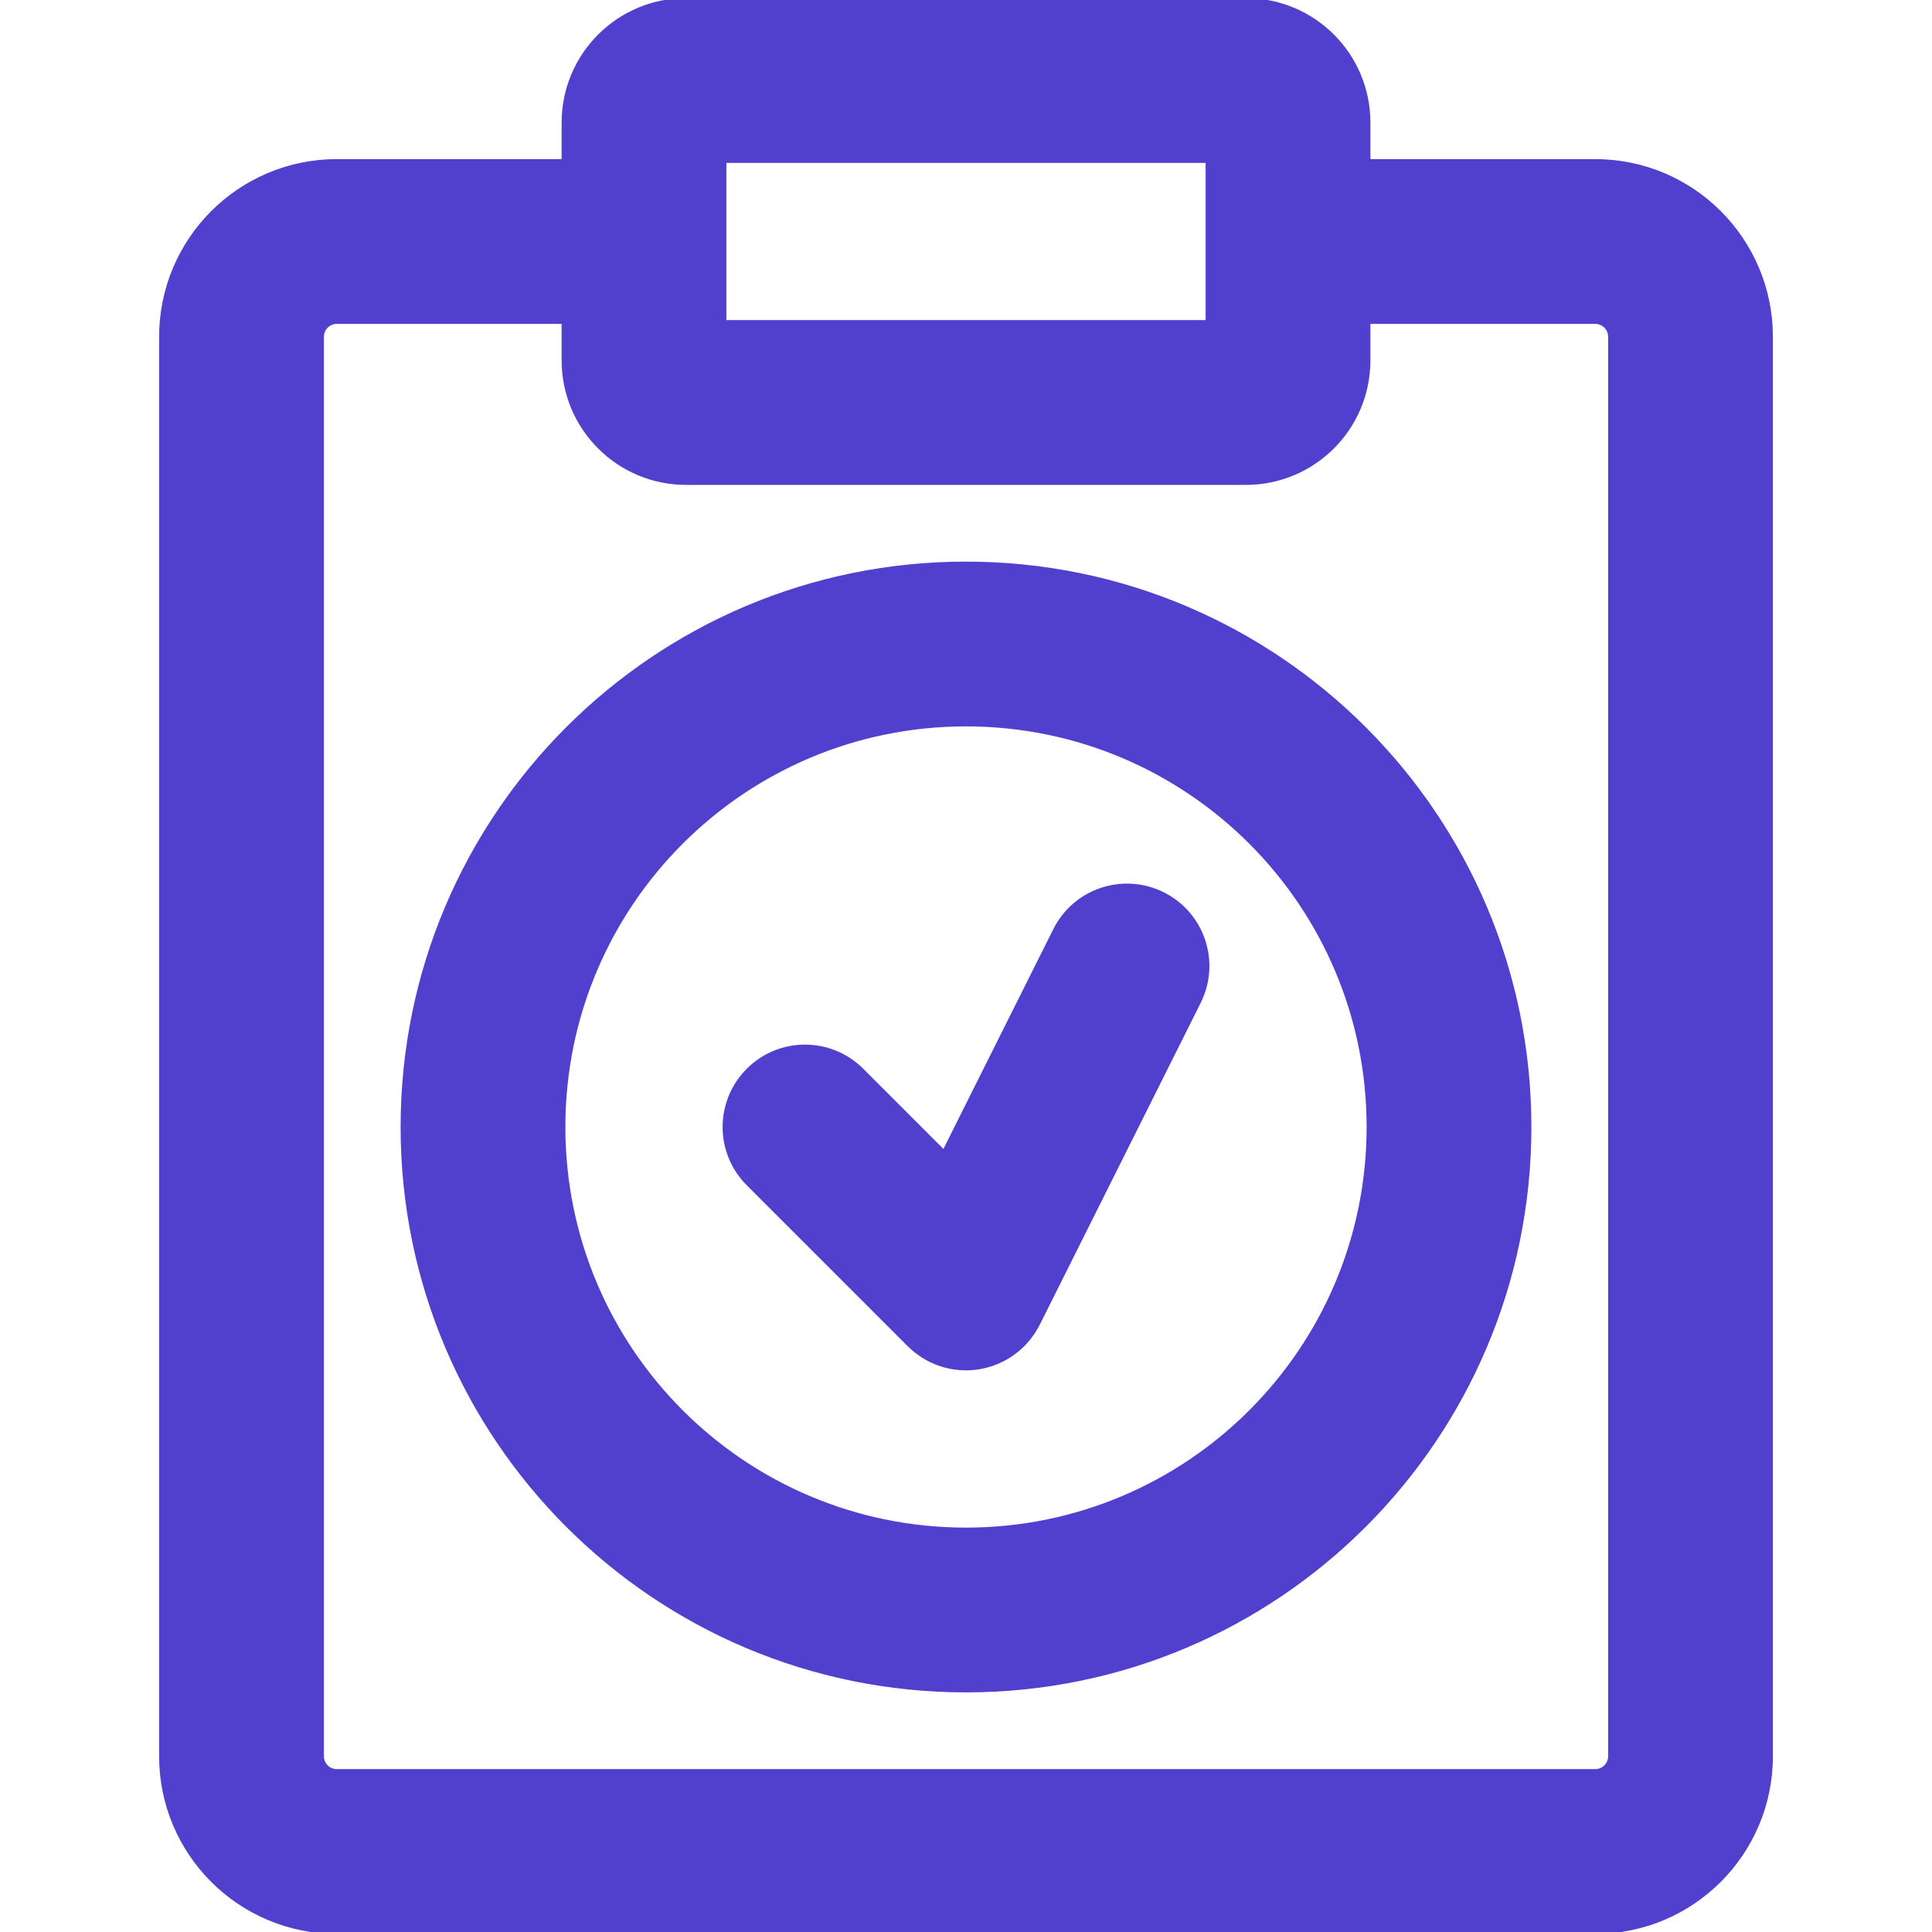 <!DOCTYPE svg PUBLIC "-//W3C//DTD SVG 1.1//EN" "http://www.w3.org/Graphics/SVG/1.1/DTD/svg11.dtd">
<!-- Uploaded to: SVG Repo, www.svgrepo.com, Transformed by: SVG Repo Mixer Tools -->
<svg fill="#5140ce" height="800px" width="800px" version="1.1" id="Layer_1" xmlns="http://www.w3.org/2000/svg" xmlns:xlink="http://www.w3.org/1999/xlink" viewBox="0 0 512 512" xml:space="preserve" stroke="#5140ce">
<g id="SVGRepo_bgCarrier" stroke-width="0"/>
<g id="SVGRepo_tracerCarrier" stroke-linecap="round" stroke-linejoin="round"/>
<g id="SVGRepo_iconCarrier"> <g> <g> <g> <path d="M256,149.333c-82.481,0-149.333,66.853-149.333,149.333S173.519,448,256,448s149.333-66.853,149.333-149.333 S338.481,149.333,256,149.333z M256,405.333c-58.917,0-106.667-47.75-106.667-106.667C149.333,239.75,197.083,192,256,192 s106.667,47.75,106.667,106.667C362.667,357.583,314.917,405.333,256,405.333z"/> <path d="M422.741,42.667h-60.07V32.491C362.671,14.543,348.128,0,330.18,0H181.828c-17.947,0-32.491,14.543-32.491,32.491v10.176 H89.259c-25.734,0-46.592,20.858-46.592,46.592v376.149c0,25.734,20.858,46.592,46.592,46.592h333.483 c25.734,0,46.592-20.858,46.592-46.592V89.259C469.333,63.525,448.475,42.667,422.741,42.667z M192.004,42.667H320v42.667 H192.004V42.667z M426.667,465.408c0,2.17-1.755,3.925-3.925,3.925H89.259c-2.17,0-3.925-1.755-3.925-3.925V89.259 c0-2.17,1.755-3.925,3.925-3.925h60.075v10.176c0,17.947,14.543,32.491,32.491,32.491h0.004h148.348h0.004 c17.947,0,32.491-14.543,32.491-32.491V85.333h60.07c2.17,0,3.925,1.755,3.925,3.925V465.408z"/> <path d="M308.207,236.919c-10.538-5.269-23.353-0.998-28.622,9.541l-29.43,58.86l-21.737-21.737 c-8.331-8.331-21.839-8.331-30.17,0c-8.331,8.331-8.331,21.839,0,30.17l42.667,42.667c0.033,0.033,0.069,0.06,0.102,0.092 c0.342,0.338,0.707,0.655,1.074,0.971c0.187,0.162,0.369,0.333,0.56,0.487c0.284,0.227,0.587,0.436,0.884,0.65 c0.3,0.217,0.597,0.44,0.905,0.639c0.204,0.131,0.421,0.248,0.631,0.373c0.419,0.25,0.838,0.498,1.269,0.717 c0.041,0.021,0.077,0.046,0.118,0.067c0.153,0.076,0.31,0.131,0.464,0.203c0.447,0.21,0.895,0.415,1.353,0.593 c0.26,0.102,0.523,0.184,0.786,0.275c0.386,0.132,0.77,0.265,1.161,0.375c0.34,0.096,0.682,0.172,1.024,0.25 c0.318,0.072,0.634,0.148,0.955,0.206c0.394,0.072,0.788,0.122,1.184,0.171c0.28,0.034,0.558,0.072,0.839,0.095 c0.411,0.034,0.82,0.048,1.229,0.059c0.278,0.007,0.556,0.016,0.834,0.012c0.391-0.006,0.779-0.029,1.168-0.056 c0.307-0.021,0.612-0.042,0.918-0.076c0.348-0.039,0.693-0.093,1.039-0.15c0.346-0.056,0.691-0.114,1.034-0.187 c0.3-0.064,0.596-0.141,0.893-0.218c0.378-0.097,0.755-0.199,1.128-0.317c0.265-0.084,0.524-0.18,0.785-0.275 c0.387-0.14,0.771-0.283,1.151-0.445c0.258-0.11,0.509-0.233,0.762-0.354c0.361-0.172,0.72-0.345,1.072-0.538 c0.285-0.155,0.56-0.326,0.838-0.495c0.301-0.183,0.602-0.364,0.896-0.563c0.335-0.227,0.657-0.474,0.979-0.72 c0.222-0.17,0.446-0.333,0.663-0.512c0.376-0.312,0.735-0.647,1.091-0.986c0.124-0.118,0.258-0.221,0.38-0.343 c0.033-0.033,0.06-0.069,0.092-0.102c0.338-0.342,0.656-0.708,0.972-1.075c0.161-0.187,0.332-0.368,0.486-0.559 c0.228-0.285,0.437-0.588,0.652-0.887c0.216-0.299,0.439-0.595,0.638-0.902c0.132-0.205,0.249-0.423,0.375-0.634 c0.25-0.418,0.496-0.836,0.715-1.266c0.021-0.041,0.047-0.078,0.067-0.119l42.667-85.333 C323.017,255.002,318.745,242.188,308.207,236.919z"/> </g> </g> </g> </g>
</svg>